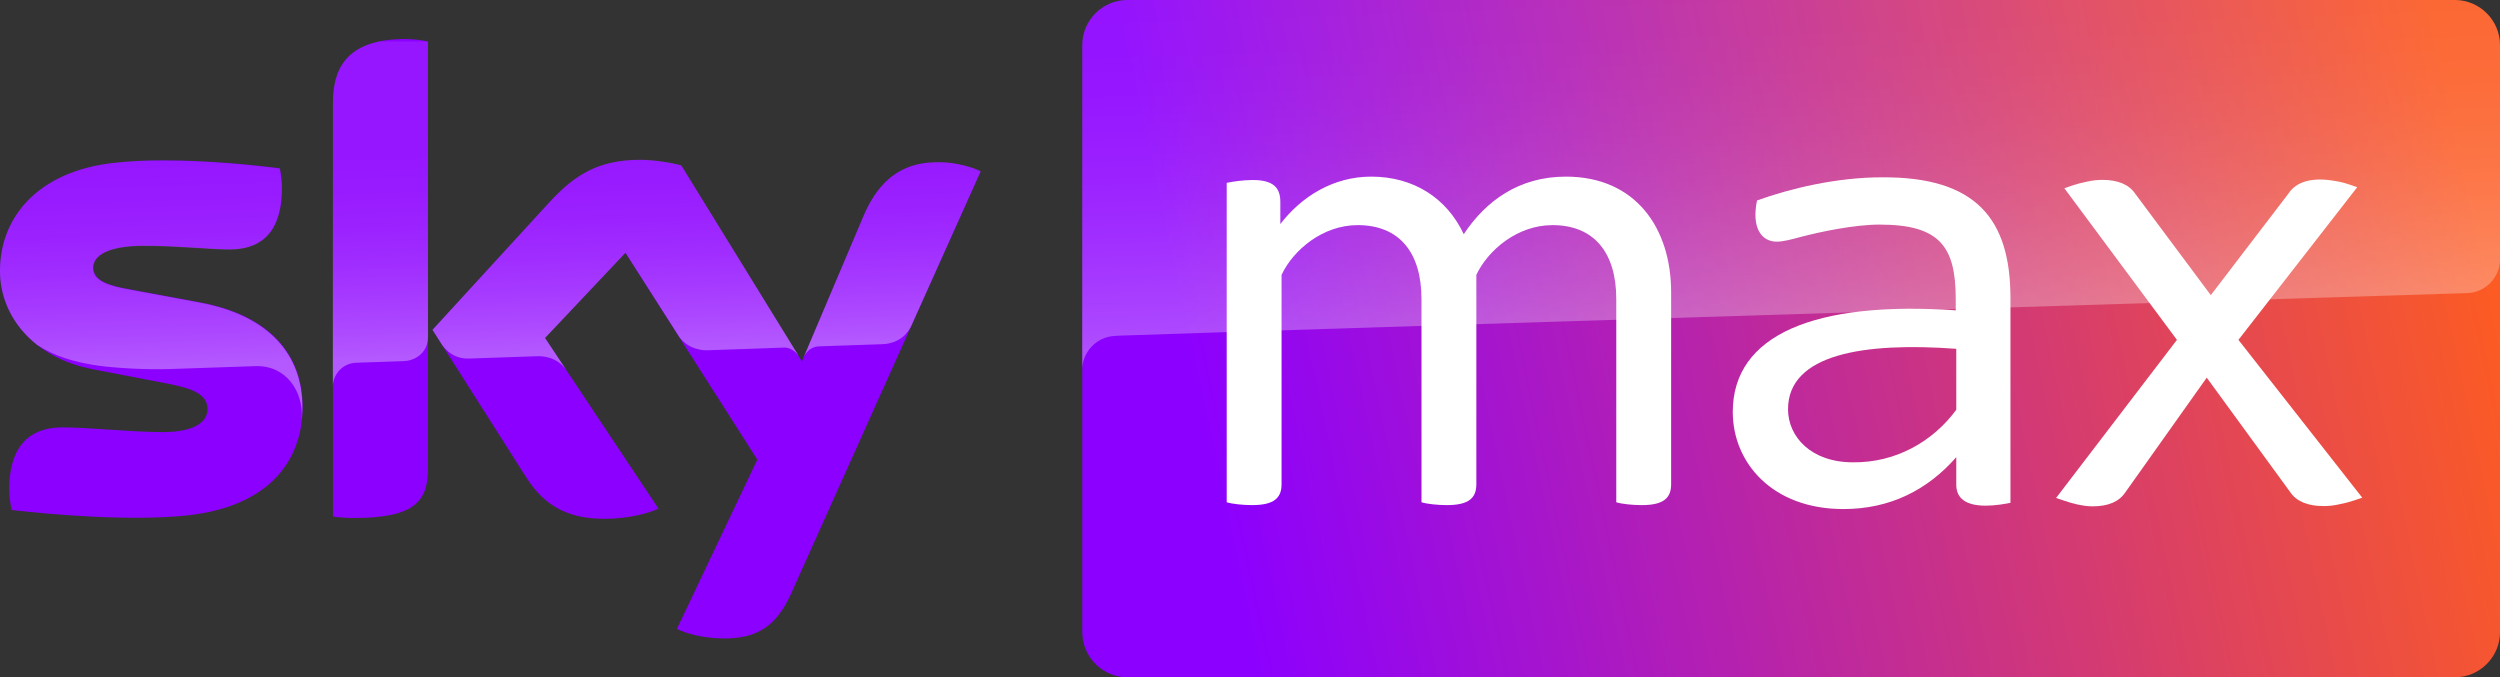 <svg width="1845.6" height="500" enable-background="new 0 0 2362.9 500" version="1.1" viewBox="0 0 1845.6 500" xml:space="preserve" xmlns="http://www.w3.org/2000/svg"><rect x="0" y="0" width="1845.6" height="500" fill="#333333" stroke="none"/><defs><linearGradient id="Plinth_1_" x1="908.37" x2="1840.9" y1="-9.411" y2="189.09" gradientTransform="matrix(1,0,0,-1,0,-97.917)" gradientUnits="userSpaceOnUse"><stop stop-color="#8c00ff" offset="0"/><stop stop-color="#fc5b23" offset="1"/></linearGradient><linearGradient id="linearGradient2224" x1="1281.7" x2="1273" y1="1266" y2="1016.9" gradientTransform="translate(.122 -1526)" gradientUnits="userSpaceOnUse"><stop stop-color="#fff" offset="0"/><stop stop-color="#fff" stop-opacity=".835" offset=".12"/><stop stop-color="#fff" stop-opacity=".658" offset=".269"/><stop stop-color="#fff" stop-opacity=".511" offset=".419"/><stop stop-color="#fff" stop-opacity=".397" offset=".568"/><stop stop-color="#fff" stop-opacity=".315" offset=".716"/><stop stop-color="#fff" stop-opacity=".266" offset=".86"/><stop stop-color="#fff" stop-opacity=".25" offset="1"/></linearGradient><linearGradient id="linearGradient2624" x1="365.41" x2="359.57" y1="1091.1" y2="923.62" gradientTransform="translate(-665.06,-1926.4)" gradientUnits="userSpaceOnUse"><stop stop-color="#fff" offset="0"/><stop stop-color="#fff" stop-opacity=".835" offset=".12"/><stop stop-color="#fff" stop-opacity=".658" offset=".269"/><stop stop-color="#fff" stop-opacity=".511" offset=".419"/><stop stop-color="#fff" stop-opacity=".397" offset=".568"/><stop stop-color="#fff" stop-opacity=".315" offset=".716"/><stop stop-color="#fff" stop-opacity=".266" offset=".86"/><stop stop-color="#fff" stop-opacity=".25" offset="1"/></linearGradient></defs>
<g transform="translate(0,500)"><g transform="translate(665.06,598.38)"><path d="m-580.66-978.18c-55.9 6.1-84.4 39.7-84.4 79.8 0 33 24 64.1 69 72.7l54.2 10.4c19.8 3.8 30 8.2 30 19 0 8.2-7.7 16.9-33.2 16.9-23.1 0-54.2-3.5-74-3.5-19 0-39.2 8.6-39.2 46 0 4.6 0.8 10.4 1.8 15 28.5 3.3 88.2 8.5 129.6 4 57.1-6.1 85.2-37.5 85.2-80.4 0-37-22.9-67.1-75.9-76.9l-51.7-9.6c-16.6-2.9-26.9-6.7-26.9-16.1 0-8.9 10.9-16.1 37.3-16.1 25.9 0 48.7 2.7 63.2 2.7 19 0 38.8-8.1 38.8-45.5 0-5-0.6-9.6-1.6-14.4-20.3-2.5-52.6-5.8-84.8-5.8-12.8-0.1-25.5 0.5-37.4 1.8m321.4 28.9-86.5 94.4 69.5 109.4c12.9 20 29.8 30.1 57.3 30.1 18 0 33-4.2 40-7.5l-83.8-126 59.4-62.9 97.4 152.7-59.4 125c6 3 18 6.7 33.2 7 26.2 0.6 40.3-9.4 51-32.8l140.1-312c-5.8-3.1-18.7-6.6-29-6.7-18-0.4-42.3 3.2-57.7 40.1l-45.3 106.9-89-144.6c-5.8-1.8-19.8-4.2-30-4.2-31.5-0.1-49 11.4-67.2 31.1m-160-72.8v305c5 0.8 10.2 1.1 16.1 1.1 45 0 54-13.2 54-36.2v-315.6c-5.4-1.1-11.1-1.8-16.9-1.8-45.4 0.1-53.2 24.2-53.2 47.5" fill="#8c00ff" stop-color="#000000" style="font-variation-settings:normal"/><path d="m-665.06-898.38c0-40.1 28.5-73.7 84.4-79.8 11.9-1.3 24.6-1.9 37.2-1.6 32.2 0 64.5 3.3 84.8 5.8 1 4.8 1.6 9.4 1.6 14.4 0 37.4-19.8 45.5-38.8 45.5-14.5 0-37.3-2.7-63.2-2.7-26.4 0-37.3 7.2-37.3 16.1 0 9.4 10.3 13.2 26.9 16.1l51.7 9.6c53 9.8 75.9 39.9 75.9 76.9 0 2.7-0.1 5.3-0.3 7.8v0.7h-0.1c1.1-19.7-11.4-39.3-34.4-38.5-9.9 0.3-55.6 1.9-61.7 2.1-19.7 0.8-46.3-1-57.8-3-13.9-2.4-27.9-5.9-41.5-14.8-18-14.2-27.4-34-27.4-54.6zm263.1 67.8c7.5-0.2 28.8-1 35.1-1.2 6.9-0.2 17.6-5 17.8-17.9v-218c-0.2 0-0.3-0.1-0.5-0.1h-35.3c-28.9 5.9-34.5 26.1-34.5 45.7v209.1c0.1-8.4 6.6-17.3 17.4-17.6zm238.6-18.7c7.2 9.4 18.1 9.6 20.4 9.5 2.1 0 54.3-1.9 56.7-2 3.7-0.1 7.8 1.9 11 6.4l-86.8-140.9c-5.8-1.8-19.8-4.2-30-4.2-31.5 0-49 11.5-67.2 31.2l-86.5 94.4 6.9 10.9c2.9 4 8.9 10.8 20.5 10.3 4.1-0.1 45.9-1.6 49.3-1.7 10.8-0.4 17.6 4.2 21.8 9.7l-15.4-23.2 59.4-62.9zm222.2-122.6c-5.8-3.1-18.7-6.6-28.9-6.7-0.8-0.1-1.5-0.1-2.2-0.1-17.8 0.1-40.7 4.9-55.5 40.2l-44.2 104.3c0.1-0.1 2.9-8.1 11.5-8.5 0 0 43.5-1.5 46.8-1.6 14.2-0.5 19.9-10.3 21.3-13.4l51.2-114.1z" enable-background="new    " fill="url(#linearGradient2624)" opacity=".35"/></g><path d="m1812.3-500h-980c-18.304 0-33.307 15.003-33.307 33.307v433.39c0 18.304 15.003 33.307 33.307 33.307h980c18.304 0 33.307-15.003 33.307-33.307l4e-4 -433.39c0-18.304-15.003-33.307-33.307-33.307z" fill="url(#Plinth_1_)" stroke-width="1"/><g transform="matrix(1,0,0,1,0,-500)" fill="#fff"><path d="m1652.5 250.9 87.7-112.7-5.9-2c-2.9-1-6.5-2-10.5-2.6-17-3-28.7 0.4-34.6 9.6l-57.1 74.7-55.8-74.9c-4.6-6.8-12.8-10.2-24.1-10.2-3.8 0-7.8 0.4-12 1.4-4 0.8-7.6 1.8-10.5 2.8l-5.7 2 83.1 111.9-89.2 116.7 5.9 2c2.9 1 6.1 2 9.7 2.8 3.8 0.8 7.6 1.4 11.3 1.4 11.5 0 19.5-3.4 24.1-10.2l60.2-84.8 61.7 84.6c4.6 6.8 13 10.2 24.5 10.2 3.8 0 7.8-0.4 12-1.4 4.2-0.8 7.8-1.8 10.7-2.8l5.9-2"/><path d="m1233.7 215.8v141.7c0 10-5.4 15.4-21.7 15.4-6.7 0-14.6-0.8-18.8-2.1v-150c0-34.2-16.3-54.6-47.1-54.6-25.8 0-47.5 18.3-56.2 36.7v154.6c0 10-5.4 15.4-21.7 15.4-6.7 0-14.6-0.8-18.8-2.1v-150c0-34.2-16.2-54.6-47.1-54.6-25.8 0-47.5 18.3-56.2 36.7v154.6c0 10-5.4 15.4-21.7 15.4-6.7 0-14.6-0.8-18.8-2.1v-235.8c3.8-0.8 11.7-2.1 19.2-2.1 15.4 0 20.4 5.8 20.4 16.2v16.3c15.4-20 38.7-35 67.1-35 31.2 0 55.8 15.8 68.3 42.5 16.3-24.6 40.8-42.5 75.4-42.5 51.4 0 77.7 37.9 77.7 85.4z"/><path d="m1484.2 220v151.2c-3.8 0.8-11.3 2.1-18.3 2.1-14.6 0-21.7-5.4-21.7-15.4v-20.4c-21.2 24.2-48.8 38.3-83.3 38.3-52.5 0-81.7-34.2-81.7-71.7 0-57.1 60.8-82.1 164.6-75v-8.3c0-38.7-11.7-55-56.2-55-18.8 0-43.8 5.4-57.1 8.8-7.9 2.1-13.8 3.8-18.8 3.8-11.2 0-18.8-10-14.6-30.4 24.2-8.8 58.8-17.1 92.1-17.1 69.6-0.5 95 30.8 95 89.1zm-40 82.5v-45c-67.9-5-124.2 3.8-124.2 44.6 0 20.4 17.1 39.2 47.9 39.2 31.7 0.4 59.2-15.5 76.3-38.8z"/></g><path d="m822.92-252s1.1-0.1 3.2-0.2c98.6-3.5 994.6-31.4 994.6-31.4 13.9-0.1 25-11.5 24.9-25.3v-157.6c-1e-4 -18.5-15-33.5-33.5-33.5h-979.9c-18.4 0-33.3 14.9-33.3 33.3v240.7c-0.4-13.7 10.3-25.3 24-26z" enable-background="new    " fill="url(#linearGradient2224)" opacity=".3" Googl="true"/></g></svg>
